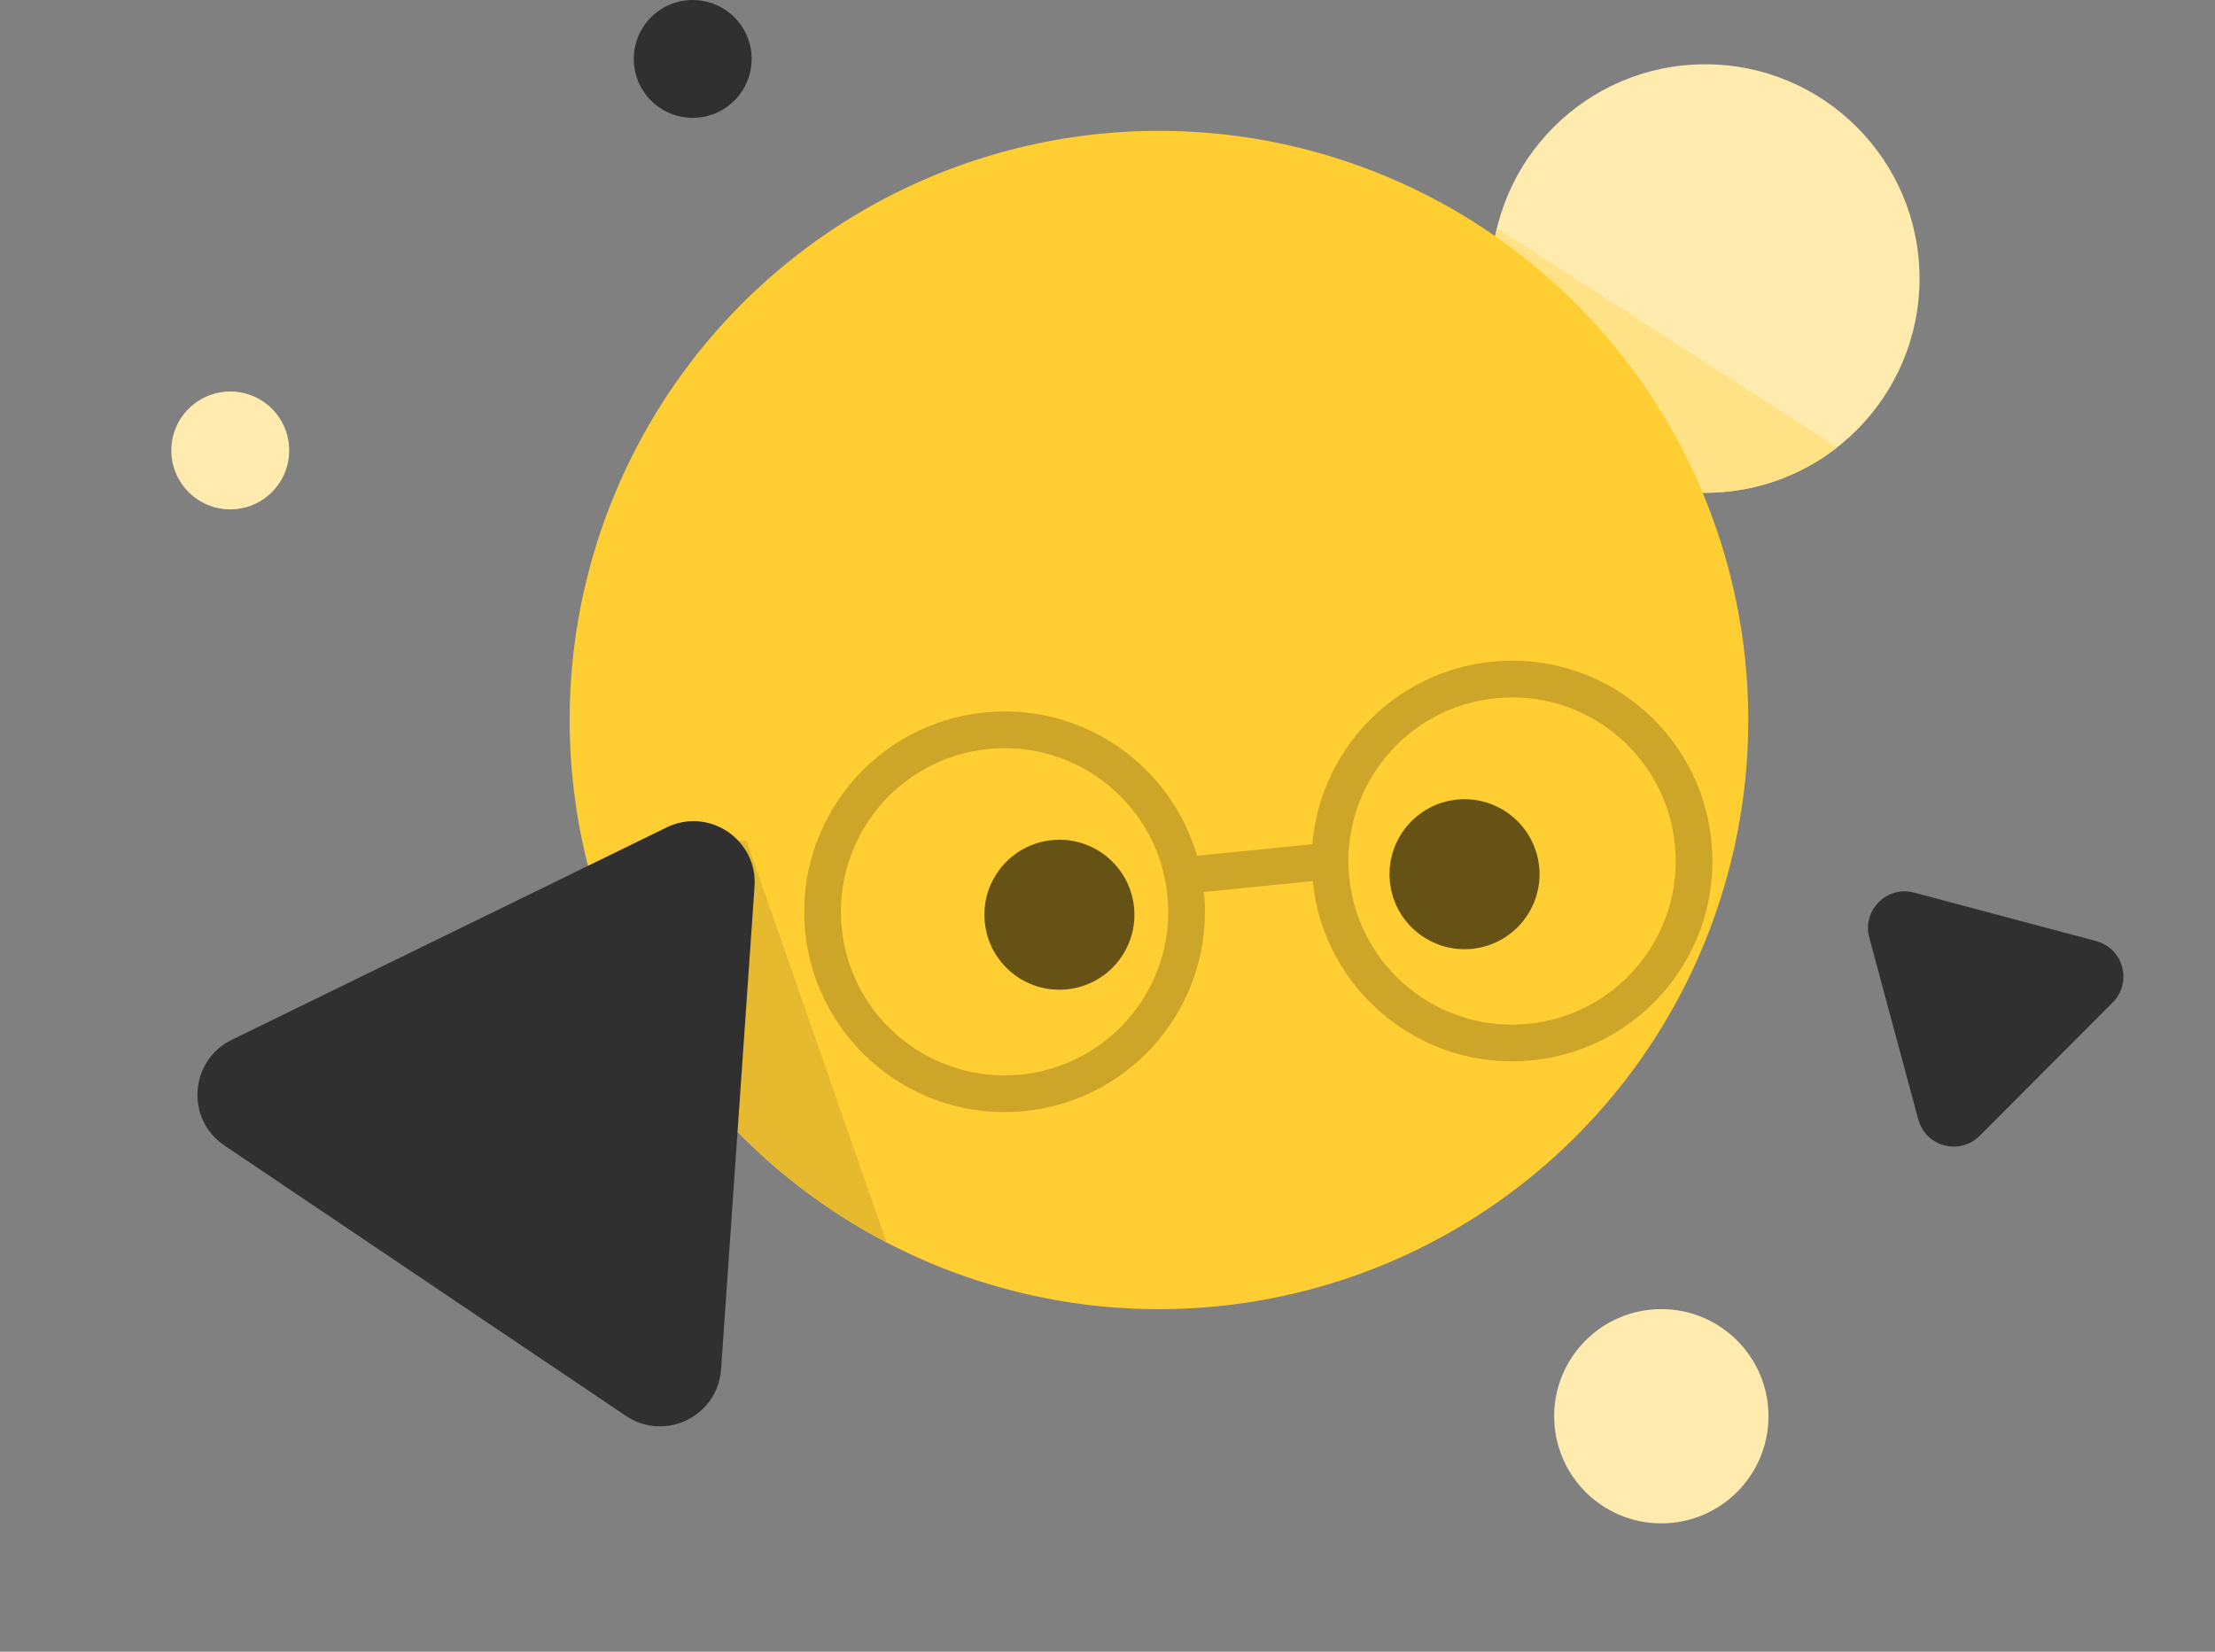 <svg width="181" height="135" viewBox="0 0 181 135" fill="none" xmlns="http://www.w3.org/2000/svg">
<rect x="0" y="0" width="181" height="135" fill="#808080" stroke="none"/>
<circle cx="139.345" cy="22.765" r="17.511" fill="#FFEBAD"/>
<path fill-rule="evenodd" clip-rule="evenodd" d="M122.322 18.643C122.003 19.964 121.834 21.345 121.834 22.764C121.834 32.435 129.674 40.275 139.345 40.275C143.41 40.275 147.151 38.891 150.122 36.567L122.322 18.643Z" fill="#FFE285"/>
<circle cx="94.705" cy="58.85" r="48.155" transform="rotate(-8.223 94.705 58.85)" fill="#FFCE33"/>
<circle cx="86.57" cy="74.766" r="6.129" transform="rotate(-5.712 86.57 74.766)" fill="#665214"/>
<circle cx="119.675" cy="71.454" r="6.129" transform="rotate(-5.712 119.675 71.454)" fill="#665214"/>
<path d="M96.258 71.61L102.182 71.017L108.107 70.425" stroke="#CCA529" stroke-width="3"/>
<circle cx="82.09" cy="74.523" r="14.873" transform="rotate(-5.712 82.09 74.523)" stroke="#CCA529" stroke-width="3"/>
<circle cx="123.559" cy="70.375" r="14.873" transform="rotate(-5.712 123.559 70.375)" stroke="#CCA529" stroke-width="3"/>
<path d="M161.774 92.833C160.144 94.468 157.354 93.725 156.753 91.495L152.749 76.637C152.148 74.407 154.186 72.363 156.417 72.958L171.287 76.918C173.519 77.513 174.27 80.3 172.639 81.936L161.774 92.833Z" fill="#303030"/>
<circle cx="135.756" cy="115.756" r="8.756" fill="#FFEBAD"/>
<circle cx="18.816" cy="36.816" r="4.816" fill="#FFEBAD"/>
<circle cx="56.605" cy="4.816" r="4.816" fill="#303030"/>
<path fill-rule="evenodd" clip-rule="evenodd" d="M60.996 68.697L60.108 68.731L48.396 72.077C52.095 85.089 61.004 95.582 72.451 101.559L60.996 68.697Z" fill="#E6B92E"/>
<path d="M58.923 111.922C58.657 115.762 54.334 117.874 51.142 115.724L18.341 93.629C15.149 91.479 15.481 86.679 18.94 84.99L54.474 67.63C57.933 65.941 61.923 68.629 61.657 72.469L58.923 111.922Z" fill="#303030"/>
</svg>
